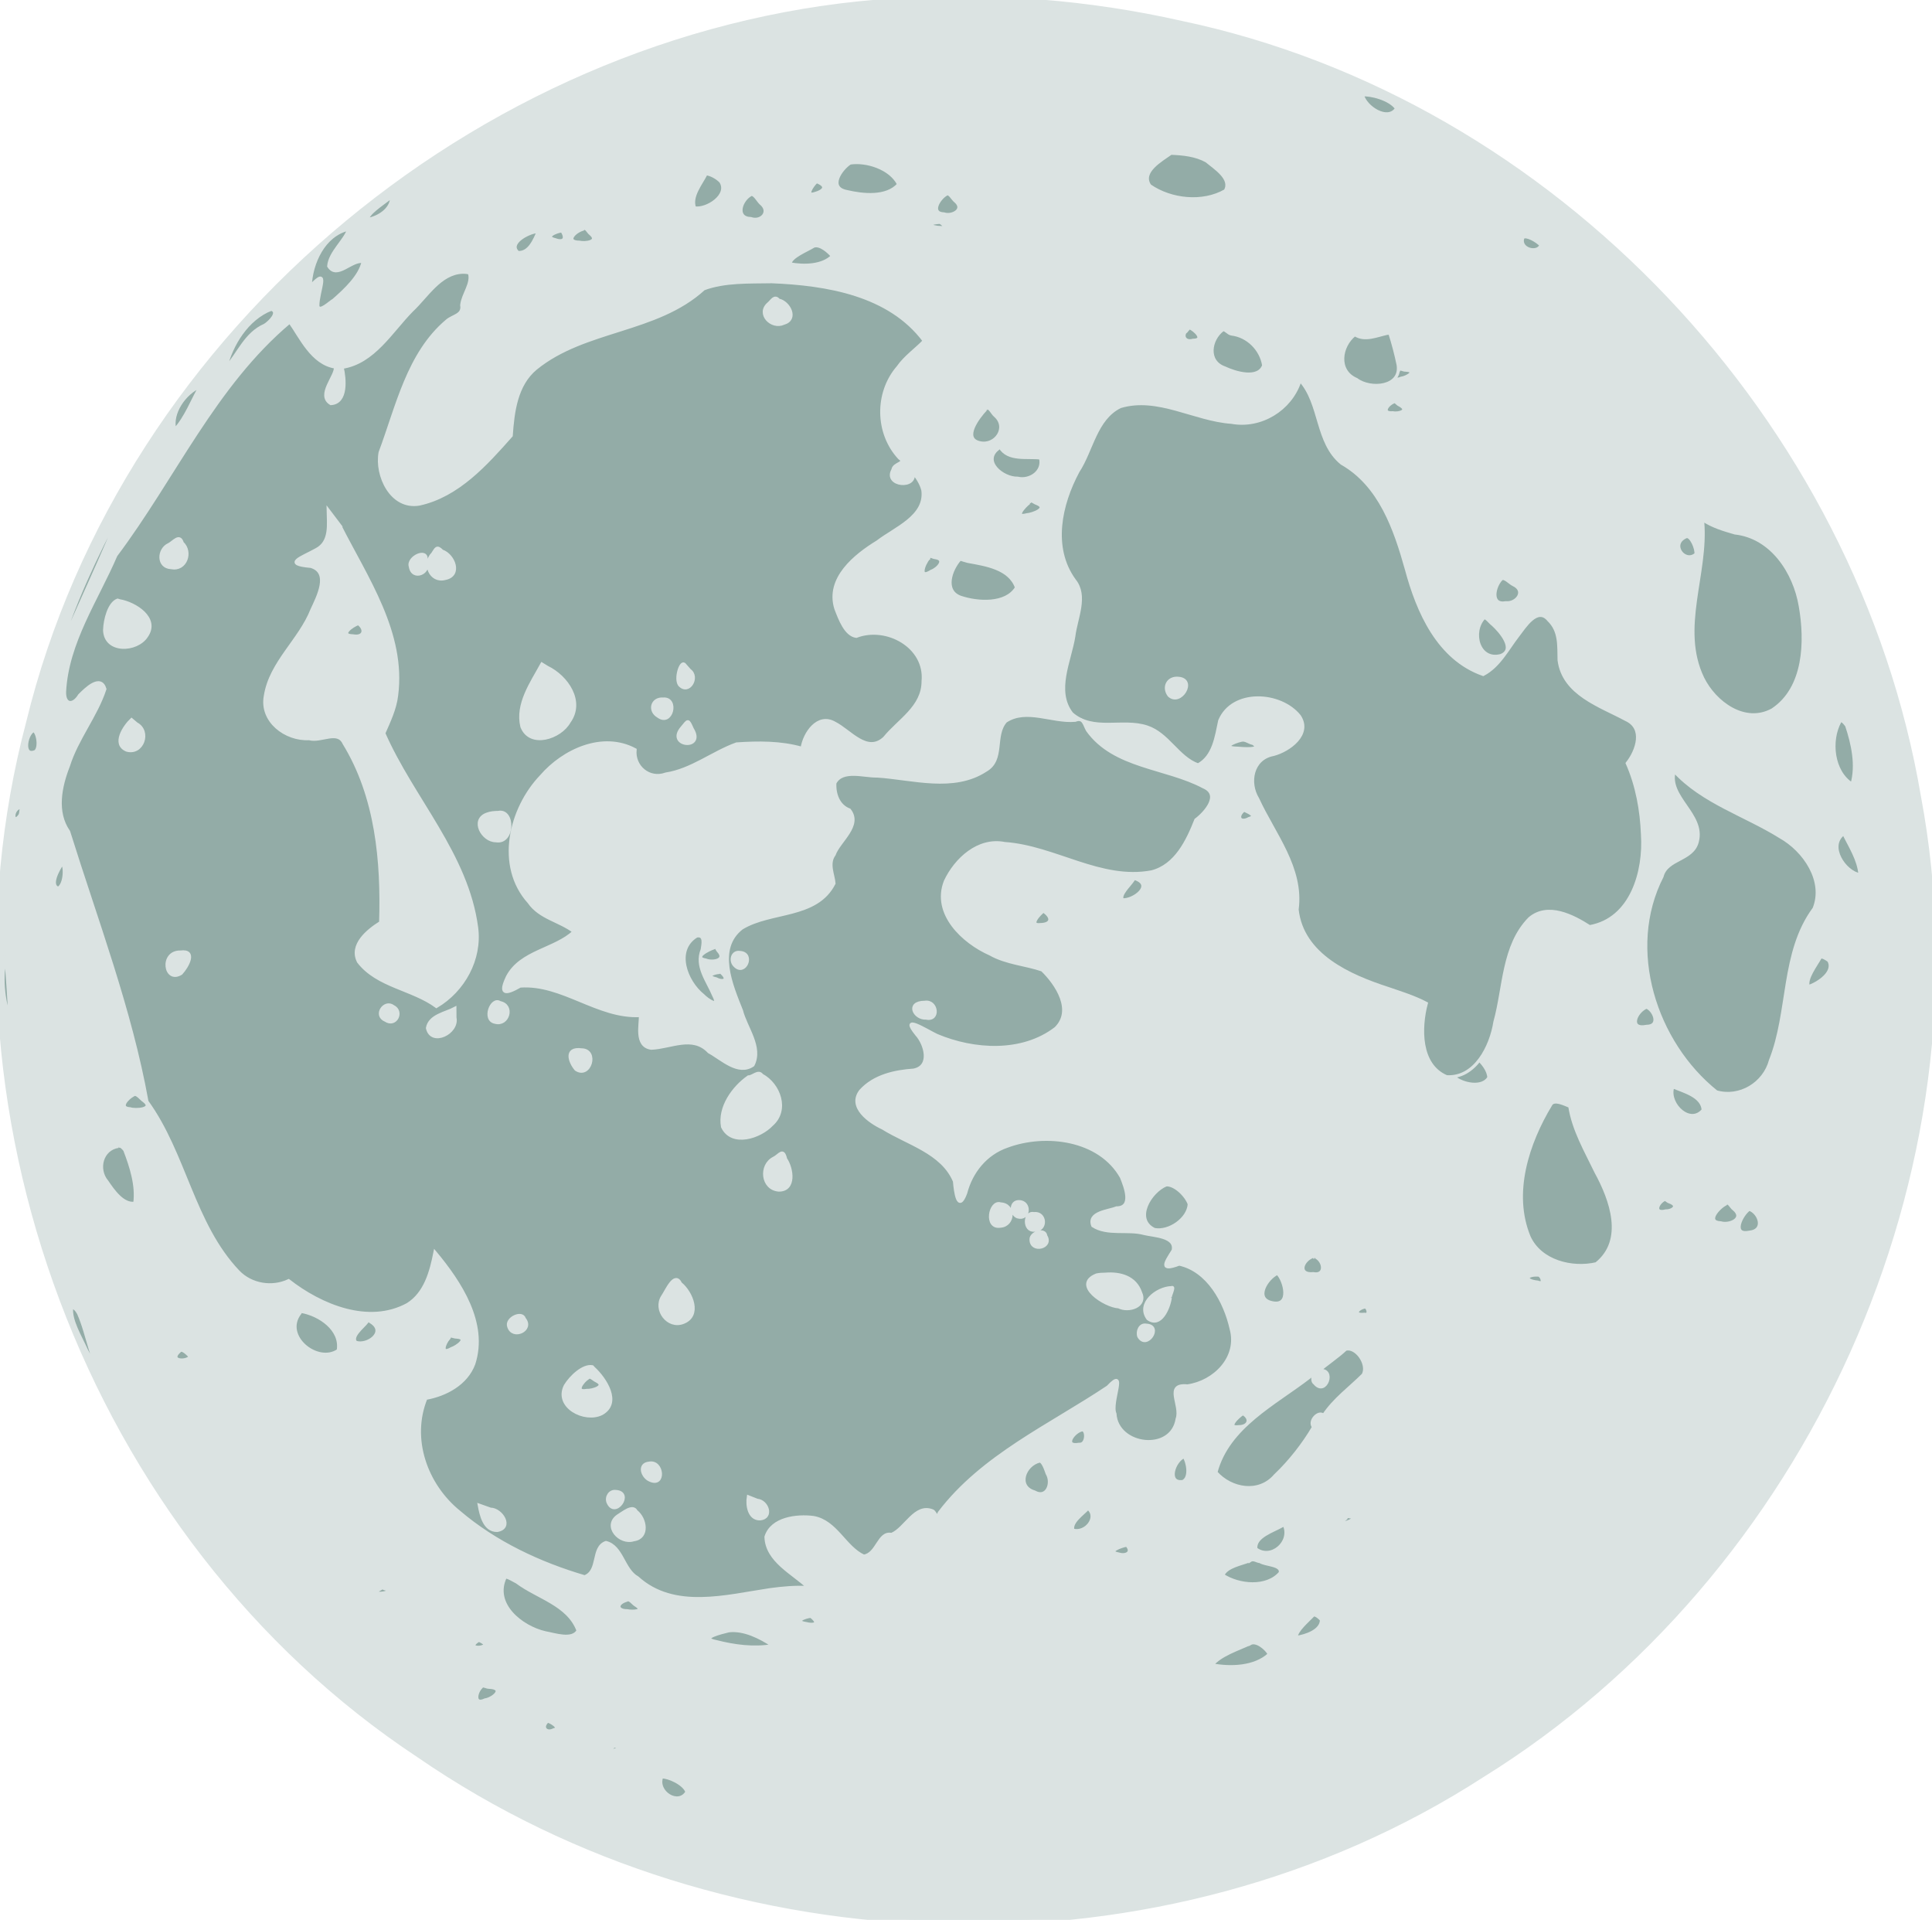 <svg xmlns="http://www.w3.org/2000/svg" width="618" height="614" version="1.1"><rect id="backgroundrect" width="100%" height="100%" x="0" y="0" fill="none" stroke="none"/>
 
<g class="currentLayer" style=""><title>Layer 1</title><g stroke="#dbe3e2" id="svg_1" class="">
  <path d="m286.974,0.609 c-128.97,7.697 -246.8,104.73 -277.44,230.57 c-32.259,121.74 19.339,260.24 124.67,329.82 c99.106,68.287 238.16,71.927 339.58,6.397 c103.31,-64.037 162.01,-192.59 139.5,-312.52 c-20.254,-119.47 -116.57,-222.05 -235.56,-247.04 c-29.704,-6.713 -60.366,-9.081 -90.756,-7.225 z" fill="#dbe3e2" fill-rule="evenodd" stroke-linecap="round" stroke-linejoin="round" stroke-width="2.382" id="svg_2"/>
  <g fill="#93aca7" id="svg_3">
   <path d="m211.644,568.299 c-1.797,4.871 5.396,9.411 8.088,4.793 c-0.885,-2.697 -6.115,-4.967 -8.088,-4.793 z" id="svg_4"/>
   <path d="m196.204,558.599 c-3.442,2.784 4.836,0.068 0.387,-0.156 c-0.155,-0.03 -0.337,-0.135 -0.387,0.156 z" id="svg_5"/>
   <path d="m175.144,550.459 c-2.24,2.02 -0.31,3.978 1.988,2.756 c2.671,-0.56 -1.464,-2.854 -1.988,-2.756 z" id="svg_6"/>
   <path d="m153.814,539.679 c-1.705,1.846 -2.17,5.663 1.324,3.992 c2.615,-0.362 6.616,-3.822 1.248,-4.064 c-0.76,0.057 -2.3,-1.04 -2.572,0.072 zm36.719,1.842 c-4.132,0.783 0.259,1.288 0,0 z" id="svg_7"/>
   <path d="m399.904,525.639 c-4.037,1.87 -9.499,3.595 -12.168,6.818 c5.98,1.133 13.695,0.857 18.283,-3.41 c-0.944,-1.836 -4.176,-4.513 -6.115,-3.408 z" id="svg_8"/>
   <path d="m153.034,524.649 c-3.828,2.392 0.96,2.809 2.367,1.301 c-0.661,-0.496 -1.6,-1.287 -2.367,-1.301 z" id="svg_9"/>
   <path d="m259.374,516.909 c-2.105,0.225 -5.598,1.723 -1.463,2.338 c1.97,0.546 4.807,0.31 1.463,-2.338 z" id="svg_10"/>
   <path d="m420.154,516.479 c-1.933,2.039 -5.41,4.848 -5.584,7.184 c3.071,-0.418 8.139,-2.082 8.129,-5.615 c-0.583,-0.674 -1.721,-1.687 -2.545,-1.568 z" id="svg_11"/>
   <path d="m121.874,508.049 c-5.231,2.628 5.664,1.241 1.353,0.088 c-0.43,0.025 -1.012,-0.759 -1.353,-0.088 z" id="svg_12"/>
   <path d="m161.654,504.319 c-4.214,8.688 5.087,16.129 12.785,17.871 c3.004,0.53 8.665,2.544 10.471,-0.684 c-3.156,-8.445 -12.962,-10.549 -19.557,-15.516 c-1.154,-0.57 -2.564,-1.546 -3.699,-1.672 zm38.758,7.471 c-3.347,0.993 -3.193,3.368 0.221,3.352 c1.537,0.336 5.986,0.264 2.705,-1.807 c-0.865,-0.456 -1.945,-2.253 -2.926,-1.545 zm32.707,9.758 c-2.128,0.531 -9.802,2.311 -4.088,3.449 c5.827,1.491 12.051,2.36 18.176,1.285 c-4.081,-2.671 -9.144,-5.292 -14.088,-4.734 z" id="svg_13"/>
   <path d="m399.884,499.079 c-2.786,1.165 -7.42,1.809 -8.75,4.684 c5.118,3.39 14.114,4.253 18.4,-0.771 c0.553,-2.675 -4.779,-2.423 -6.463,-3.578 c-1.055,-0.059 -2.14,-1.056 -3.188,-0.334 z" id="svg_14"/>
   <path d="m410.184,487.939 c-2.904,1.701 -8.956,3.437 -8.465,7.408 c4.814,3.695 11.606,-2.131 9.088,-7.676 l-0.623,0.268 z" id="svg_15"/>
   <path d="m430.544,485.589 c-4.544,3.334 4.772,0.058 1.707,-0.432 c-0.595,0.02 -1.441,-0.56 -1.707,0.432 z" id="svg_16"/>
   <path d="m378.774,465.869 c-3.235,1.222 -5.724,8.72 -0.391,7.943 c2.685,-1.354 1.378,-6.6 0.391,-7.943 z" id="svg_17"/>
   <path d="m207.164,442.249 c-1.721,0.729 -4.225,2.803 -0.84,2.832 c1.517,0.407 6.158,0.031 2.82,-1.982 c-0.599,-0.256 -1.289,-1.598 -1.98,-0.85 z" id="svg_18"/>
   <path d="m188.054,440.689 c-1.75,1.153 -4.383,4.698 -0.383,3.992 c1.736,0.122 6.646,-1.313 3.004,-3.107 c-0.765,-0.303 -1.929,-1.726 -2.621,-0.885 z" id="svg_19"/>
   <path d="m227.624,439.309 c-3.055,1.804 -4.47,7.027 0.684,5.951 c2.42,0.287 7.148,-2.055 3.197,-4.287 c-1.084,-0.527 -2.844,-2.776 -3.881,-1.664 z" id="svg_20"/>
   <path d="m200.244,434.249 c-1.322,2.479 0.297,3.246 2.043,0.975 c1.731,-1.388 -1.394,-0.835 -2.043,-0.975 z" id="svg_21"/>
   <path d="m430.414,431.529 c-2.466,2.333 -6.631,5.158 -8.477,6.838 c5.423,-0.951 2.193,8.354 -1.4,4.012 c-1.492,-0.961 0.582,-4.37 -1.727,-1.897 c-11.072,8.521 -26.01,15.829 -29.865,30.404 c4.809,5.466 13.761,7.082 18.963,1.004 c4.748,-4.494 9.172,-10.187 12.268,-15.514 c-1.669,-1.864 1.692,-5.342 3.189,-3.715 c3.386,-5.131 8.526,-8.835 12.699,-13 c1.824,-3.401 -2.359,-9.209 -5.65,-8.133 z" id="svg_22"/>
   <path d="m317.164,428.439 c-5.132,3.76 -2.741,11.174 2.381,13.762 c2.507,1.511 6.673,4.303 9.377,2.674 c-2.157,-6.4 -7.434,-11.338 -11.502,-16.67 l-0.256,0.234 zm5.742,9.268 c2.259,4.059 -5.219,5.254 -5.234,1.037 c0.066,-2.345 4.791,-3.23 5.234,-1.037 z" id="svg_23"/>
   <path d="m181.244,423.789 c-2.141,0.012 -6.434,1.55 -2.5,3.088 c1.683,1.251 5.617,1.454 3.518,-1.799 c-0.291,-0.425 -0.28,-1.626 -1.018,-1.289 z" id="svg_24"/>
   <path d="m117.384,422.759 c-1.2,1.615 -5.302,4.623 -3.582,6.527 c3.78,1.28 9.974,-3.33 4.832,-6.504 c-0.387,-0.071 -0.914,-1.348 -1.25,-0.023 zm26.205,5.168 c-1.656,1.917 -2.682,5.412 0.795,3.408 c1.785,-0.589 5.83,-3.485 1.555,-3.725 c-0.761,0.022 -2.108,-0.885 -2.35,0.316 z" id="svg_25"/>
   <path d="m303.234,420.599 c-2.082,2.251 -4.386,8.447 0.854,8.182 c2.983,0.539 9.815,-2.635 5.506,-5.768 c-1.613,-0.837 -4.959,-4.179 -6.359,-2.414 z" id="svg_26"/>
   <path d="m200.544,418.759 c-2.154,6.527 5.477,14.041 11.66,12.254 c-1.686,-5.448 -6.625,-10.061 -11.557,-12.615 l-0.104,0.361 z" id="svg_27"/>
   <path d="m436.334,418.049 c-2.549,0.67 -3.191,2.671 0.078,2.273 c2.169,0.478 0.945,-2.876 -0.078,-2.273 z" id="svg_28"/>
   <path d="m325.134,410.949 c-2.017,2.851 -6.762,7.102 -4.502,10.604 c5.94,1.168 8.529,-7.112 4.99,-11.15 l-0.488,0.547 z" id="svg_29"/>
   <path d="m491.924,407.779 c-3.868,-0.144 -4.434,1.794 -0.051,2.264 c2.529,1.035 1.26,-2.412 0.051,-2.264 z" id="svg_30"/>
   <path d="m335.334,407.279 c-10.975,1.556 -12.541,18.742 -3.863,23.91 c4.419,-0.753 5.849,-7.009 6.504,-10.6 c-2.73,-3.836 1.155,-10.627 -2.641,-13.311 zm18.775,14.814 c-2.45,1.756 -3.816,5.663 0.633,3.994 c2.123,-0.184 5.333,-2.505 1.459,-3.635 c-0.627,-0.118 -1.646,-1.353 -2.092,-0.359 zm-4.213,11.49 c-2.438,0.776 -7.975,4.95 -2.287,5.467 c2.854,1.067 7.454,-1.083 4.166,-4.326 c-0.543,-0.434 -0.937,-2.277 -1.879,-1.141 z" id="svg_31"/>
   <path d="m256.144,389.509 c-5.18,5.17 2.324,13.538 7.877,9.959 c0.164,-4.548 -4.523,-7.714 -7.447,-10.609 l-0.43,0.65 zm61.736,12.266 c-1.968,1.751 -4.063,6.306 0.508,4.535 c1.955,-0.284 6.68,-2.804 2.58,-4.17 c-0.892,-0.136 -2.534,-1.754 -3.088,-0.365 z" id="svg_32"/>
   <path d="m559.534,386.719 c-2.56,1.813 -5.77,8.525 0.002,7.369 c5.357,-0.517 3.225,-6.329 -0.002,-7.369 z" id="svg_33"/>
   <path d="m532.154,383.739 c-2.345,1.5 -2.958,4.494 0.691,3.527 c2.203,0.057 4.482,-1.739 1.084,-2.912 c-0.515,-0.116 -1.327,-1.176 -1.775,-0.615 zm19.801,1.342 c-2.138,1.053 -6.518,5.789 -1.514,6.002 c2.775,0.856 7.851,-1.351 4.133,-4.43 c-0.736,-0.429 -1.704,-2.777 -2.619,-1.572 z" id="svg_34"/>
   <path d="m165.954,380.079 c-1.372,1.084 -5.444,5.646 -1.039,4.689 c3.613,-0.283 4.729,-3.427 1.039,-4.689 z" id="svg_35"/>
   <path d="m373.044,378.929 c-5.139,2.093 -10.539,11.038 -3.781,14.291 c4.727,0.912 10.901,-3.406 11.148,-8.158 c-1.022,-2.805 -4.616,-6.29 -7.367,-6.133 z" id="svg_36"/>
   <path d="m160.424,369.499 c-4.337,3.843 2.12,6.598 3.826,2.853 c-0.346,-1.356 -2.927,-3.921 -3.826,-2.853 z" id="svg_37"/>
   <path d="m37.904,366.619 c-5.366,0.782 -7.058,7.277 -3.672,11.295 c1.949,2.853 5.093,7.46 8.887,6.887 c0.776,-5.644 -1.174,-11.731 -3.205,-17.002 c-0.465,-0.538 -1.198,-1.533 -2.01,-1.18 z" id="svg_38"/>
   <path d="m181.894,364.219 c-8.214,3.012 -6.018,13.871 -1.949,19.523 c2.233,2.934 5.904,9.013 10.234,7.133 c3.238,-3.982 -0.202,-10.128 4.424,-13.18 c3.187,-2.881 5.06,-9.253 -0.18,-11.031 c-3.895,-1.803 -8.293,-2.287 -12.529,-2.445 z" id="svg_39"/>
   <path d="m171.104,354.929 c-2.525,0.953 -5.033,4.071 -0.713,3.984 c1.887,0.417 7.471,-0.067 3.795,-2.564 c-0.892,-0.428 -2.065,-2.35 -3.082,-1.42 z" id="svg_40"/>
   <path d="m184.644,352.109 c-1.736,1.581 -3.884,6.22 0.475,5.08 c2.009,0.014 7.53,-2.362 3.41,-4.162 c-1.076,-0.283 -3.076,-2.208 -3.885,-0.918 z" id="svg_41"/>
   <path d="m42.694,350.149 c-1.739,0.88 -5.055,4.227 -1.074,4.459 c1.722,0.589 7.932,0.196 4.404,-2.564 c-0.939,-0.554 -2.237,-2.587 -3.33,-1.895 z" id="svg_42"/>
   <path d="m472.754,338.619 c-2.319,1.404 -7.881,2.515 -7.633,5.848 c2.692,2.322 9.04,3.686 11.127,0.166 c-0.104,-2.332 -1.949,-4.577 -3.494,-6.014 zm62.176,9.516 c-1.187,5.252 5.749,11.835 9.881,6.863 c-0.332,-4.539 -6.295,-5.949 -9.891,-7.486 l0.01,0.623 z" id="svg_43"/>
   <path d="m526.644,322.089 c-3.513,1.522 -5.751,7.338 0.07,6.154 c4.666,-0.028 2.317,-5.357 -0.07,-6.154 z" id="svg_44"/>
   <path d="m230.144,310.989 c-2.023,0.13 -4.628,1.268 -1.082,2.053 c2.347,1.246 4.155,0.308 1.816,-1.846 l-0.223,-0.291 l-0.512,0.084 z" id="svg_45"/>
   <path d="m582.344,306.059 c-1.493,2.726 -4.87,6.98 -3.902,9.48 c3.132,-0.985 8.627,-4.653 6.549,-8.322 c-0.703,-0.517 -1.854,-1.289 -2.647,-1.158 z" id="svg_46"/>
   <path d="m228.334,303.129 c-1.717,0.562 -6.902,3.171 -2.572,3.916 c2.07,0.864 6.816,0.132 4.01,-2.924 c-0.417,-0.386 -0.682,-1.736 -1.438,-0.992 z" id="svg_47"/>
   <path d="m422.344,292.279 c-1.927,0.843 -5.897,4.621 -1.305,4.543 c2.969,0.776 4.707,-2.239 1.908,-4.186 l-0.375,-0.439 c-0.066,-0.066 -0.105,-0.178 -0.229,0.082 z" id="svg_48"/>
   <path d="m518.094,286.059 c-2.351,1.184 -3.898,5.101 0.129,4.412 c4.105,0.008 1.691,-2.939 -0.129,-4.412 z" id="svg_49"/>
   <path d="m362.274,281.689 c-1.096,1.598 -4.342,4.583 -3.217,6.076 c3.461,0.317 10.12,-4.634 4.09,-6.756 c-0.409,-0.343 -0.597,0.38 -0.873,0.68 z" id="svg_50"/>
   <path d="m19.857,276.249 c-1.164,1.705 -4.14,6.914 -1.219,7.824 c2.364,-1.342 2.252,-7.655 1.219,-7.824 z" id="svg_51"/>
   <path d="m589.774,266.609 c-5.411,3.992 0.41,12.438 5.18,13.139 c-0.317,-4.723 -3.263,-9.174 -5.18,-13.139 z" id="svg_52"/>
   <path d="m535.514,246.639 c-2.206,8.389 9.646,13.793 7.418,22.461 c-1.443,6.107 -9.82,5.355 -11.291,11.207 c-11.922,23.293 -2.221,53.209 17.392,68.887 c7.455,2.134 15.297,-2.598 17.297,-10.049 c6.241,-15.68 3.58,-34.528 13.957,-48.561 c3.566,-8.818 -3.044,-18.598 -10.85,-22.971 c-11.246,-7.022 -24.825,-11.052 -33.924,-20.975 z" id="svg_53"/>
   <path d="m397.144,236.719 c-2.703,0.591 -6.556,2.46 -1.326,2.564 c1.037,0.096 8.566,0.781 4.979,-1.541 c-1.201,-0.186 -2.445,-1.331 -3.652,-1.023 z" id="svg_54"/>
   <path d="m588.534,230.729 c-3.405,6.23 -2.287,16.126 3.871,20.043 c1.751,-5.993 0.236,-12.935 -1.707,-18.719 c-0.357,-0.46 -1.669,-2.277 -2.164,-1.324 z" id="svg_55"/>
   <path d="m381.324,225.789 c-1.211,1.718 -0.966,4.367 1.533,2.775 c1.513,-0.458 3.767,-2.446 0.566,-2.486 c-0.684,-0.126 -1.418,-0.284 -2.1,-0.289 z" id="svg_56"/>
   <path d="m431.444,223.499 c-1.436,1.621 -5.813,7.278 -0.863,5.334 c2.113,-0.798 5.745,-2.115 6.008,-4.318 c-1.437,-0.659 -3.717,-1.493 -5.144,-1.016 z" id="svg_57"/>
   <path d="m83.104,200.059 c-1.546,0.663 -6.537,3.342 -2.438,3.525 c1.745,0.442 6.772,-0.341 3.379,-2.814 c-0.303,-0.099 -0.532,-0.817 -0.941,-0.711 z" id="svg_58"/>
   <path d="m474.694,197.559 c-4.25,4.558 -1.779,13.944 5.346,12.115 c4.994,-1.866 -0.099,-7.746 -2.508,-9.934 c-0.827,-0.57 -2.075,-2.357 -2.838,-2.182 z" id="svg_59"/>
   <path d="m548.454,190.749 c-1.929,-0.081 -7.539,0.934 -3.732,3.338 c1.509,1.065 5.041,3.561 6.438,1.75 c-0.262,-1.638 -0.74,-5.21 -2.705,-5.088 z" id="svg_60"/>
   <path d="m480.224,185.209 c-2.301,2.312 -3.625,8.479 1.457,7.557 c3.541,0.354 6.63,-3.845 2.363,-5.814 c-1.045,-0.463 -2.92,-2.643 -3.82,-1.742 z" id="svg_61"/>
   <path d="m85.814,182.939 c-2.284,2.52 -7.762,7.598 -3.842,10.887 c3.245,1.921 12.123,1.764 11.629,-3.477 c-1.424,-3.383 -4.871,-5.52 -7.787,-7.41 z" id="svg_62"/>
   <path d="m152.524,181.449 c-2.492,3.427 -7.861,9.527 -3.498,13.404 c4.521,2.231 13.457,1.345 14.691,-4.416 c-1.426,-4.703 -7.066,-7.355 -11.193,-8.988 zm28.533,11.182 c7.605,4.35 1.802,-6.81 0,0 zm10.232,-0.928 c-4.013,0.913 -4.802,2.708 -0.533,3.426 c1.891,0.482 3.113,-3.893 0.533,-3.426 zm-5.061,4.209 c0.274,2.021 2.852,3.847 4.023,4.484 c-1.388,-1.493 -3.464,-2.465 -4.023,-4.484 z" id="svg_63"/>
   <path d="m399.294,180.939 c-5.327,4.319 -5.242,14.7 0.496,18.236 c2.048,-5.472 0.756,-11.729 0.389,-17.422 c-0.176,-0.251 -0.493,-1.389 -0.885,-0.814 zm49.605,6.055 c-3.426,2.492 1.076,3.391 2.633,1.777 c-0.551,-0.713 -1.868,-2.283 -2.633,-1.777 z" id="svg_64"/>
   <path d="m307.114,178.799 c-2.996,3.278 -5.483,10.229 0.158,12.23 c5.441,1.826 14.519,2.45 17.895,-3.102 c-2.183,-6.232 -9.867,-7.349 -15.574,-8.387 c-0.829,-0.19 -1.69,-0.525 -2.478,-0.742 z" id="svg_65"/>
   <path d="m228.174,179.839 c-4.181,3.228 -1.483,10.679 3.879,8.734 c2.813,-2.787 -1.647,-6.999 -3.394,-9.363 l-0.484,0.629 zm22.412,3.025 c-3.206,1.724 -9.315,6.514 -5.262,10.451 c3.746,3.026 11.226,5.935 15.156,2.09 c-0.375,-5.268 -6.292,-9.783 -9.895,-12.541 z" id="svg_66"/>
   <path d="m539.404,171.619 c-5.406,2.248 -0.556,8.762 3.084,5.613 c0.266,-1.753 -1.58,-6.043 -3.084,-5.613 z" id="svg_67"/>
   <path d="m341.404,169.819 c-1.651,1.178 -3.08,3.305 0.246,2.135 c4.292,-0.444 2.321,-2.532 -0.246,-2.135 z" id="svg_68"/>
   <path d="m352.844,167.109 c-1.536,2.517 -1.015,9.208 3.205,6.572 c3.611,-1.984 -1.646,-7.599 -3.205,-6.572 z" id="svg_69"/>
   <path d="m544.654,166.939 c1.418,16.653 -7.679,33.977 -0.016,49.93 c3.893,7.92 13.499,14.981 22.305,10.168 c10.531,-6.954 10.899,-21.991 8.932,-33.189 c-1.826,-10.852 -9.149,-22.122 -20.931,-23.413 c-3.577,-1.045 -7.244,-2.113 -10.35,-4.245 l0.061,0.75 z" id="svg_70"/>
   <path d="m107.884,157.079 c-1.945,1.547 -6.064,3.55 -6.133,5.848 c3.446,0.663 8.863,0.302 10.691,-2.885 c-0.931,-1.303 -3.04,-3.115 -4.559,-2.963 z" id="svg_71"/>
   <path d="m402.994,148.819 c-2.893,2.673 0.852,5.929 3.275,3.547 c-0.096,-1.536 -2.183,-3.058 -3.275,-3.547 z" id="svg_72"/>
   <path d="m319.464,143.309 c-5.628,4.183 1.295,9.76 6.041,9.635 c3.921,0.93 8.423,-2.111 7.332,-6.461 c-4.171,-0.553 -10.424,0.934 -12.969,-3.527 l-0.404,0.354 z" id="svg_73"/>
   <path d="m360.364,140.979 c-2.212,0.519 -4.941,2.208 -0.879,2.385 c2.305,0.702 5.29,-0.212 1.934,-2.269 c-0.312,-0.257 -0.56,-0.725 -1.055,-0.115 zm45.469,2.228 c-2.316,1.343 -1.703,3.069 1.041,2.264 c3.214,-0.237 -0.217,-1.722 -1.041,-2.264 z" id="svg_74"/>
   <path d="m445.734,128.559 c-2.202,0.998 -3.801,3.731 -0.199,3.451 c2.053,0.404 5.518,-0.755 1.973,-2.58 c-0.519,-0.192 -1.229,-1.375 -1.773,-0.871 z" id="svg_75"/>
   <path d="m447.404,118.369 c-1.375,1.479 -1.717,3.68 0.805,2.59 c1.816,-0.225 5.374,-2.388 1.363,-2.588 c-0.602,0.094 -1.864,-0.814 -2.168,-0.002 z" id="svg_76"/>
   <path d="m391.114,105.489 c-4.055,3.067 -5.235,10.127 0.637,12.178 c3.325,1.575 10.774,3.865 12.467,-0.787 c-0.808,-5.156 -5.084,-9.437 -10.262,-10.059 c-1.031,-0.086 -2.094,-1.675 -2.842,-1.332 zm52.605,1.107 c-3.296,0.702 -7.213,2.532 -10.346,0.424 c-4.608,3.599 -5.881,11.61 0.531,14.342 c4.411,3.367 14.483,2.574 13.326,-4.686 c-0.7,-3.407 -1.612,-6.849 -2.633,-10.045 c-0.279,-0.105 -0.591,-0.054 -0.879,-0.035 zm-27.969,15.389 c-2.985,8.978 -12.454,14.773 -21.809,13.068 c-11.956,-0.826 -23.557,-8.625 -35.604,-5.019 c-7.904,3.889 -9.059,13.924 -13.508,20.703 c-5.661,10.533 -8.753,24.364 -1.188,34.818 c4.129,5.047 0.552,12.099 -0.156,17.912 c-1.251,7.907 -6.271,17.483 -0.67,24.756 c6.874,6.048 16.249,1.692 24.049,4.277 c6.741,2.192 9.937,9.858 16.379,12.141 c5.056,-2.758 5.816,-9.029 6.914,-14.139 c4.124,-9.943 19.484,-9.023 25.492,-1.465 c3.838,5.765 -3.316,10.948 -8.314,12.248 c-6.809,1.262 -8.234,8.974 -5.045,14.186 c5.194,11.309 14.404,22.165 12.621,35.404 c1.627,14.693 16.893,21.31 29.076,25.254 c4.142,1.43 8.36,2.719 12.254,4.766 c-2.083,7.847 -2.269,19.715 6.475,23.461 c9.185,0.59 14.242,-9.688 15.477,-17.521 c3.069,-11.03 2.554,-24.405 11.086,-33.078 c5.852,-4.986 13.911,-0.786 19.193,2.609 c13.527,-2.374 17.696,-17.794 16.926,-29.404 c-0.304,-7.815 -1.711,-15.68 -4.877,-22.863 c3.205,-4.064 5.633,-11.261 -0.447,-13.998 c-8.234,-4.446 -19.974,-8.102 -21.354,-18.982 c-0.123,-4.602 0.339,-9.293 -3.352,-12.848 c-3.653,-4.425 -7.744,2.367 -9.838,5.035 c-3.356,4.35 -6.031,9.743 -11.092,12.4 c-14.355,-5.014 -20.911,-20.053 -24.553,-33.64 c-3.599,-12.817 -8.402,-26.902 -20.701,-33.897 c-8.21,-6.663 -6.546,-19.053 -13.301,-26.518 l-0.135,0.334 zm-38.76,94.955 c5.717,0.477 0.579,8.861 -3.037,5.457 c-1.97,-2.634 -0.332,-5.84 3.037,-5.457 z" id="svg_77"/>
   <path d="m86.764,98.879 c-7.735,3.041 -12.758,11.325 -14.594,18.867 c4.179,-4.707 6.381,-11.052 12.523,-13.729 c1.464,-0.896 4.886,-4.215 2.07,-5.139 z" id="svg_78"/>
   <path d="m147.824,87.059 c-7.13,0.381 -11.3,7.755 -16.09,12.215 c-6.584,6.658 -12.205,16.661 -22.287,18.197 c0.813,3.531 1.647,11.302 -3.603,11.604 c-4.569,-2.687 1.903,-8.98 1.426,-11.695 c-7.453,-1.125 -11.143,-9.657 -14.572,-14.414 c-24.075,20.187 -37.013,49.851 -55.638,74.638 c-6.075,14.173 -15.581,27.799 -16.411,43.602 c-0.139,4.243 2.733,4.567 4.785,1.182 c1.866,-1.871 6.683,-6.756 8.121,-2.045 c-2.789,8.541 -8.929,15.867 -11.67,24.561 c-2.622,6.675 -4.3,14.809 0.066,21.074 c8.927,28.565 19.75,56.86 25.051,86.309 c12.175,16.782 14.715,39.203 29.221,54.43 c4.131,4.276 10.749,5.355 16.107,2.869 c10.324,8.051 25.578,14.406 38.053,7.609 c5.734,-3.583 7.521,-10.492 8.758,-16.689 c7.988,9.605 16.644,22.61 12.404,35.666 c-2.364,6.355 -8.955,9.898 -15.316,11.023 c-5.271,12.933 0.008,27.746 10.598,36.336 c11.592,9.895 25.912,16.569 40.189,20.75 c4.888,-1.848 2.259,-9.361 6.824,-10.963 c5.19,1.296 5.516,8.724 10.07,11.273 c11.727,10.628 28.515,5.87 42.385,3.82 c4.061,-0.55 8.17,-0.941 12.27,-0.676 c-4.897,-4.668 -13.328,-8.55 -13.543,-16.221 c1.836,-5.947 9.887,-6.877 15.197,-6.186 c7.241,1.293 9.997,9.556 16.074,12.35 c4.387,-0.626 4.75,-7.838 8.875,-6.939 c4.461,-1.812 7.535,-9.811 13.125,-7.537 c1.093,0.497 1.272,3.147 2.162,0.598 c13.843,-18.225 35.428,-27.837 53.927,-40.224 c6.412,-6.812 0.627,4.953 2.259,8.566 c0.664,10.473 18.182,12.569 19.9,1.662 c1.586,-4.385 -4.18,-11.298 3.299,-10.57 c8.577,-1.191 16.519,-9.018 13.982,-18.256 c-1.94,-8.648 -7.361,-18.676 -16.621,-20.709 c-6.37,2.381 -4.449,-0.382 -1.926,-4.394 c1.004,-4.562 -6.306,-4.638 -9.273,-5.386 c-5.169,-1.445 -11.771,0.559 -16.436,-2.489 c-1.676,-4.258 4.995,-4.627 7.569,-5.694 c5.415,-0.014 2.888,-6.629 1.58,-9.837 c-6.926,-12.3 -24.299,-14.462 -36.553,-9.9 c-6.859,2.37 -11.502,8.18 -13.275,15.007 c-2.392,6.385 -3.297,-0.413 -3.567,-3.796 c-3.905,-9.302 -15.024,-12.06 -22.9,-16.99 c-4.199,-1.934 -11.126,-6.763 -7.096,-11.938 c4.331,-4.783 10.948,-6.197 16.93,-6.604 c5.798,-1.129 3.825,-8.278 0.929,-11.452 c-5.445,-6.768 3.104,-1.25 6.452,0.344 c11.909,5.039 27.398,5.965 38.072,-2.25 c5.875,-5.742 0.328,-14.171 -4.326,-18.686 c-5.215,-1.808 -11.544,-2.188 -16.662,-5.113 c-8.622,-3.802 -18.351,-12.908 -14.318,-23.223 c3.332,-7.103 10.599,-13.777 18.969,-12.09 c16.043,1.105 30.668,12.118 47.01,9.062 c7.758,-1.981 11.496,-9.918 14.152,-16.629 c2.977,-2.207 8.211,-8.066 2.465,-10.547 c-12,-6.405 -28.575,-6.171 -37.127,-18.111 c-1.062,-1.844 -1.216,-4.245 -3.955,-3.197 c-7.345,0.645 -15.601,-4.074 -22.215,0.297 c-4.064,4.57 -0.448,12.28 -6.361,15.682 c-10.289,6.753 -23.448,2.579 -34.75,1.844 c-4.165,0.123 -11.193,-2.34 -13.539,2.254 c-0.193,3.597 1.179,7.305 4.66,8.613 c3.926,4.962 -3.34,9.925 -4.879,14.248 c-2.162,2.934 -0.233,6.573 -0.056,9.215 c-5.634,11.128 -20.225,8.594 -29.508,14.311 c-8.421,6.581 -3.295,18.332 -0.092,26.381 c1.388,5.482 6.599,11.704 3.688,17.418 c-4.702,3.293 -10,-2.026 -14.07,-4.229 c-5.22,-5.567 -12.264,-1.374 -18.461,-1.16 c-5.248,-0.695 -3.304,-7.779 -3.494,-10.443 c-13.608,0.739 -24.935,-10.407 -38.447,-9.434 c-4.919,2.824 -6.711,2.615 -4.049,-2.975 c4.258,-8.13 15.251,-8.697 21.283,-14.416 c-4.556,-3.524 -10.924,-4.367 -14.408,-9.449 c-10.434,-11.576 -6.035,-29.869 3.926,-40.268 c7.1,-8.232 19.612,-14.032 29.998,-8.469 c-0.543,5.449 4.54,9.714 9.848,7.777 c8.266,-1.28 14.991,-6.877 22.613,-9.627 c6.813,-0.463 14.147,-0.552 20.965,1.41 c0.699,-4.804 5.064,-11.266 10.523,-8.006 c4.829,2.457 10.292,9.897 15.844,4.68 c4.56,-5.643 12.353,-9.825 12.348,-18.156 c1.056,-11.094 -11.72,-18.071 -21.387,-14.35 c-3.391,-0.463 -5.259,-5.561 -6.531,-8.893 c-2.974,-9.607 6.154,-16.934 13.373,-21.352 c5.488,-4.265 15.572,-8.001 14.478,-16.441 c-0.512,-2.15 -1.877,-4.247 -3.228,-5.789 c1.603,5.397 -9.297,4.413 -6.346,-0.809 c0.24,-2.085 4.568,-2.058 2.084,-3.725 c-7.405,-7.947 -7.557,-20.871 -0.469,-29.057 c2.242,-3.263 6.021,-5.885 8.383,-8.42 c-11.15,-14.964 -31.26,-18.216 -48.779,-18.926 c-7.181,0.142 -15.018,-0.234 -21.732,2.269 c-15.142,13.856 -38.043,12.689 -53.729,25.449 c-6.405,5.282 -7.345,14.136 -7.875,21.508 c-8.033,9.074 -17.059,19.2 -29.393,21.879 c-8.955,1.565 -13.895,-9.194 -12.535,-16.501 c5.468,-14.549 8.935,-31.561 21.342,-42.055 c1.948,-1.725 5.314,-1.765 4.758,-5.066 c0.37,-3.48 3.5,-6.939 2.477,-10.229 c-0.739,-0.299 -1.561,-0.296 -2.346,-0.289 zm101.25,8.924 c3.366,0.683 6.096,6.125 1.643,7.387 c-3.883,1.83 -8.609,-3.035 -4.889,-6.234 c1.033,-0.832 1.898,-2.766 3.246,-1.152 zm130.98,9.25 c-2.422,1.721 -1.242,4.409 1.522,3.602 c4.091,-0.031 0.696,-3.303 -1.131,-4.066 l-0.391,0.465 zm-64.783,25.727 c-2.311,2.462 -7.614,9.372 -1.857,10.635 c5.066,1.178 9.258,-4.941 4.859,-8.721 c-0.82,-0.6 -2.087,-3.575 -3.002,-1.914 zm13.967,29.785 c-1.524,1.145 -5.11,5.044 -0.766,3.887 c1.739,-0.11 7.192,-2.06 3.084,-3.656 c-0.715,-0.155 -1.778,-1.48 -2.318,-0.23 zm-220.6,7.221 c8.556,16.894 20.835,34.553 18.219,54.467 c-0.491,4.261 -2.462,8.34 -4.094,12.08 c9.21,20.984 26.648,38.781 29.701,62.203 c1.309,10.082 -4.227,20.065 -12.863,25.164 c-7.712,-5.667 -18.896,-6.458 -24.92,-14.309 c-2.759,-5.37 3.041,-10.016 7.084,-12.529 c0.615,-19.585 -1.217,-40.237 -11.715,-57.34 c-2.019,-4.405 -7.367,-0.389 -11.16,-1.475 c-7.466,0.417 -15.547,-5.596 -14,-13.678 c1.682,-10.684 11.068,-17.769 14.914,-27.582 c1.859,-4.019 6.011,-11.897 -0.336,-13.83 c-9.186,-0.802 -3.036,-2.708 1.711,-5.35 c4.782,-2.489 3.849,-8.228 3.789,-12.672 c1.223,1.617 2.447,3.233 3.67,4.85 zm-50.34,5.67 c3.149,2.891 1.095,8.84 -3.541,7.902 c-4.361,-0.174 -4.116,-5.867 -0.76,-7.371 c1.552,-0.767 3.421,-3.474 4.301,-0.531 zm83.105,2.611 c3.747,1.262 6.243,7.724 1.01,8.746 c-4.72,1.281 -7.134,-4.804 -4.008,-7.894 c1.059,-1.575 1.276,-2.63 2.998,-0.852 zm-5.141,3.082 c1.761,3.815 -4.303,6.428 -4.992,1.889 c-1.051,-2.961 5.772,-6.106 4.992,-1.889 zm160.79,-0.807 c-1.718,2.026 -3.325,6.857 0.879,4.162 c1.966,-0.672 5.037,-3.865 1.1,-4.373 c-0.641,-0.029 -1.813,-1.013 -1.978,0.211 zm-258.79,13.615 c4.941,0.837 12.595,5.604 8.607,11.312 c-3.146,4.855 -13.192,5.238 -13.4,-1.922 c0.089,-3.406 1.453,-8.574 4.137,-9.589 l0.656,0.199 zm76.367,7.285 c-1.989,0.643 -6.298,3.827 -1.711,3.93 c3.456,0.639 4.274,-1.991 1.711,-3.93 zm105.96,14.957 c3.058,2.152 -0.305,7.905 -3.25,4.615 c-1.356,-2.028 0.375,-7.41 1.513,-6.584 c0.579,0.656 1.158,1.313 1.737,1.969 zm-45.5,-0.932 c6.167,2.962 11.699,10.884 6.953,17.41 c-2.792,5.065 -12.472,8.279 -15.096,1.531 c-1.746,-7.215 3.126,-13.999 6.402,-20.01 l1.74,1.068 zm37.082,10.123 c4.788,-0.363 2.745,8.705 -1.611,5.51 c-3.005,-1.679 -2.107,-5.78 1.611,-5.51 zm-168.51,7.922 c4.508,2.402 1.93,9.889 -3.166,8.385 c-4.517,-1.935 -0.672,-7.588 1.582,-9.723 c0.528,0.446 1.056,0.892 1.584,1.338 zm177.77,1.611 c4.262,6.917 -8.452,5.603 -3.264,-0.398 c1.978,-2.374 1.853,-2.779 3.264,0.398 zm176.5,25.975 c-2.594,2.039 -1.317,4.305 1.58,2.721 c2.993,-0.883 -0.456,-2.106 -1.58,-2.721 zm-238.56,0.756 c5.127,-1.074 4.992,10.08 -0.748,9.047 c-4.229,0.024 -7.936,-6.641 -2.889,-8.486 c1.153,-0.448 2.41,-0.545 3.637,-0.561 zm174.39,31.529 c-1.272,0.94 -4.873,4.782 -0.941,4.34 c3.71,-0.091 3.939,-2.32 0.941,-4.34 zm-110.93,7.986 c-7.284,4.492 -3.427,14.588 2.07,18.998 c1.393,1.459 5.598,4.266 3.42,0.068 c-1.972,-4.747 -5.869,-9.372 -3.697,-14.709 c0.229,-1.643 1.047,-4.862 -1.793,-4.357 zm-165.09,5.131 c5.195,-0.697 2.217,4.642 0.199,6.812 c-5.187,3.298 -6.711,-6.944 -0.199,-6.812 zm178.95,0.139 c4.761,0.266 1.554,7.668 -1.695,4.141 c-1.505,-1.495 -0.761,-4.547 1.695,-4.141 zm-76.748,16.041 c4.478,0.872 2.597,7.397 -1.531,6.273 c-3.99,-0.662 -1.199,-8.094 1.531,-6.273 zm135.9,-0.109 c3.906,-0.637 4.734,5.984 0.404,5.047 c-3.726,0.229 -6.444,-5.035 -0.404,-5.047 zm-170.07,1.35 c3.279,1.626 0.773,6.524 -2.426,4.402 c-3.768,-1.547 -0.357,-6.506 2.426,-4.402 zm19.75,3.576 c1.056,4.849 -7.548,9.041 -8.789,3.309 c0.699,-3.99 5.8,-4.696 8.77,-6.289 c0.007,0.993 0.013,1.987 0.02,2.981 zm40.5,10.285 c5.375,0.067 2.692,9.211 -1.785,6.231 c-1.984,-2.333 -3.635,-6.939 1.785,-6.231 zm57.666,8.098 c5.553,2.963 8.491,11.143 3.197,15.791 c-3.758,4.013 -12.774,7.022 -15.758,0.725 c-1.161,-6.221 3.465,-12.587 8.275,-15.957 c1.36,0.045 3.186,-2.164 4.285,-0.559 zm252.36,9.398 c-7.445,12.322 -12.72,28.374 -6.924,42.354 c3.639,7.914 13.748,10.354 21.492,8.562 c9.448,-7.576 4.707,-20.557 -0.087,-29.319 c-3.266,-6.787 -7.217,-13.494 -8.392,-21.044 c-1.601,-0.609 -4.999,-2.428 -6.09,-0.553 zm-244.76,17.396 c2.092,3.004 3.154,10.007 -2.184,9.945 c-5.377,-0.423 -6.04,-7.977 -1.545,-10.199 c1.874,-0.953 2.901,-3.281 3.728,0.254 zm74.613,13.646 c3.835,-0.027 3.433,6.026 -0.436,4.857 c-2.175,-0.84 -2.358,-4.837 0.436,-4.857 zm-5.84,0.738 c4.633,0.185 4.314,6.808 -0.014,7.102 c-5.092,0.893 -3.392,-8.287 0.014,-7.102 zm10.619,3.098 c3.869,-0.526 4.26,5.416 0.252,5.279 c-3.523,0.448 -3.346,-5.929 -0.252,-5.279 zm3.83,7.131 c2.333,3.73 -4.765,5.353 -4.697,1.133 c-0.111,-2.162 4.465,-3.596 4.697,-1.133 zm85.779,6.432 c-3.744,1.13 -5.461,6.157 -0.174,5.639 c3.703,0.712 3.642,-3.345 1.199,-5.066 c-0.357,0.064 -0.549,-1.347 -1.025,-0.572 zm-11.678,5.525 c-3.433,1.576 -7.543,8.196 -1.74,9.396 c6.315,1.439 4.093,-7.218 1.74,-9.396 zm-55.055,0.289 c4.781,-0.402 9.574,0.942 11.266,5.865 c2.065,4.366 -3.801,6.206 -6.988,4.561 c-4.361,-0.194 -14.929,-7.039 -7.066,-10.176 c0.915,-0.196 1.855,-0.245 2.789,-0.25 zm-135.86,2.998 c3.514,2.839 6.569,10.257 0.832,12.42 c-4.831,1.89 -9.35,-4.027 -6.555,-8.33 c1.259,-1.812 3.829,-8.02 5.723,-4.09 zm156.64,4.518 c-0.409,3.186 -3.103,9.683 -7.135,6.707 c-3.543,-4.836 2.875,-9.825 7.537,-9.929 c1.136,-0.535 -0.569,2.654 -0.402,3.222 zm-206.62,6.74 c2.957,3.574 -3.73,6.614 -4.975,2.5 c-0.978,-2.568 4.266,-5.025 4.975,-2.5 zm198.96,2.051 c5.251,0.218 0.069,7.954 -2.397,3.59 c-0.557,-1.577 0.359,-4.01 2.397,-3.59 zm-176.78,13.75 c3.674,3.356 8.758,11.073 2.59,14.516 c-5.437,2.75 -15.037,-2.212 -11.645,-8.918 c1.797,-2.942 5.747,-6.601 8.628,-6.059 l0.427,0.461 zm207.68,14.52 c-1.585,0.963 -5.577,4.777 -1.277,4.182 c3.158,0.012 4.071,-2.578 1.277,-4.182 zm-51.727,5.262 c-2.758,0.871 -5.697,5.445 -0.672,4.555 c2.753,0.28 2.574,-5.326 0.672,-4.555 zm-13.318,9.92 c-4.813,1.164 -7.483,8.13 -1.66,9.877 c4.04,2.316 5.962,-2.847 4.086,-5.918 c-0.425,-1.169 -1.316,-3.985 -2.426,-3.959 zm-124.84,0.666 c4.359,-0.809 5.046,7.63 0.256,5.451 c-2.422,-0.917 -3.929,-5.136 -0.256,-5.451 zm-10.717,9.064 c5.693,0.319 -0.275,8.755 -2.492,3.416 c-0.618,-1.67 0.607,-3.671 2.492,-3.416 zm45.23,2.816 c3.282,0.249 5.041,5.555 0.951,5.93 c-3.571,0.124 -4.221,-4.387 -3.779,-7.045 c0.943,0.372 1.885,0.743 2.828,1.115 zm-85.334,2.84 c3.629,0.043 7.21,5.972 2.16,6.803 c-4.098,0.053 -5.157,-4.976 -5.725,-8.068 c1.188,0.422 2.376,0.844 3.564,1.266 zm191.16,-0.279 c-1.629,1.803 -5.645,4.448 -4.824,6.981 c4.12,1.177 8.325,-4.186 4.824,-6.981 zm-144.53,0.98 c2.991,2.267 4.057,8.414 -0.756,9.061 c-4.442,1.498 -9.734,-4.352 -5.092,-7.606 c1.563,-0.902 4.747,-3.705 5.848,-1.455 zm156.92,10.801 c-1.774,0.31 -6.71,2.082 -2.582,2.836 c2.395,0.766 4.68,-0.546 2.582,-2.836 z" id="svg_79"/>
   <path d="m260.294,78.719 c-2.371,1.462 -7.333,3.343 -7.627,5.662 c4.364,0.835 10.402,0.753 13.594,-2.481 c-1.327,-1.531 -3.975,-3.873 -5.967,-3.182 z" id="svg_80"/>
   <path d="m487.164,75.959 c-1.433,3.681 4.64,5.333 5.746,2.463 c-1.197,-1.339 -4.686,-3.374 -5.746,-2.463 z" id="svg_81"/>
   <path d="m179.734,73.839 c-1.849,0.181 -5.901,1.932 -2.139,2.818 c2.72,1.026 3.811,-0.374 2.139,-2.818 z" id="svg_82"/>
   <path d="m240.224,62.219 c-3.208,1.663 -5.199,7.544 -0.022,7.693 c3.341,1.158 6.436,-2.231 3.143,-4.906 c-0.88,-0.788 -2.022,-3.136 -3.121,-2.787 zm60.324,8.887 c-5.588,0.408 -1.88,2.003 2.045,1.627 c-0.608,-0.515 -1.278,-1.452 -2.045,-1.627 z" id="svg_83"/>
   <path d="m261.204,58.069 c-1.301,1.121 -3.962,5.042 -0.361,3.773 c2.036,-0.548 4.571,-2.146 0.361,-3.773 z" id="svg_84"/>
   <path d="m271.914,52.139 c-2.999,1.972 -7.095,7.919 -1.139,9.107 c5.21,1.238 12.846,2.064 16.676,-2.301 c-2.623,-5.229 -10.357,-7.619 -15.537,-6.807 zm30.803,9.963 c-2.297,1.283 -5.375,6.138 -0.746,6.316 c2.618,0.873 6.817,-1.42 3.603,-4.129 c-0.784,-0.53 -1.896,-2.887 -2.857,-2.188 z" id="svg_85"/>
   <path d="m374.564,49.009 c-3.063,2.2 -9.842,5.922 -6.766,10.385 c6.706,4.668 16.96,5.754 24.156,1.603 c2.227,-3.889 -3.434,-7.337 -6.019,-9.52 c-3.505,-1.945 -7.559,-2.308 -11.371,-2.469 z" id="svg_86"/>
   <path d="m435.804,30.369 c1.008,4.03 8.169,8.601 10.916,4.324 c-2.066,-3.075 -8.512,-4.638 -10.916,-4.324 z" id="svg_87"/>
   <path d="m22.922,418.159 c-0.507,4.076 2.821,9.368 4.656,13.514 c1.838,3.532 4.118,7.406 6.176,10.396 c-4.831,-6.456 -5.431,-14.81 -8.629,-22.043 c-0.496,-0.796 -1.121,-1.921 -2.203,-1.867 zm73.002,1.816 c-5.703,7.363 5.681,16.473 12.271,11.918 c1.161,-6.683 -6.013,-11.517 -11.912,-12.506 l-0.359,0.588 zm-38.467,12.121 c-3.607,3.163 1.95,3.606 3.43,1.82 c-0.645,-0.68 -2.674,-2.873 -3.43,-1.82 z" id="svg_88"/>
   <path d="m1.869,305.729 c-1.699,6.619 -0.814,14.017 1.279,20.242 c-0.256,-6.623 -0.816,-13.701 -1.279,-20.242 z" id="svg_89"/>
   <path d="m2.742,278.459 c-0.893,2.382 -0.269,2.955 0.191,0.412 c0.028,-0.192 -0.058,-1.342 -0.191,-0.412 z" id="svg_90"/>
   <path d="m6.363,258.199 c-2.927,1.007 -2.179,5.902 0.1,2.387 c0.184,-0.524 0.589,-2.946 -0.1,-2.387 z" id="svg_91"/>
   <path d="m10.549,233.719 c-2.322,1.503 -3.387,8.568 0.84,6.584 c1.66,-1.544 0.422,-6.956 -0.84,-6.584 z" id="svg_92"/>
   <path d="m38.514,162.989 c-7.896,15.051 -15.295,30.505 -20.127,46.842 c6.741,-16.205 14.564,-32.041 20.939,-48.336 l-0.478,0.879 l-0.335,0.616 z" id="svg_93"/>
   <path d="m64.094,123.519 c-5.132,2.225 -9.513,8.623 -8.197,13.926 c3.617,-3.924 5.595,-9.463 8.197,-13.926 z" id="svg_94"/>
   <path d="m71.344,112.949 c-1.556,0.903 -3.53,3.356 -0.488,1.519 c0.572,-0.138 1.702,-2.619 0.488,-1.519 z" id="svg_95"/>
   <path d="m111.534,73.269 c-7.974,1.824 -12.033,10.85 -12.305,18.332 c6.542,-7.094 2.361,1.759 2.438,6.213 c0.437,2.337 3.925,-1.268 5.014,-1.795 c3.806,-3.334 8.457,-7.678 9.482,-12.359 c-3.728,-0.734 -8.355,5.756 -11.02,1.453 c0.366,-4.396 5.329,-8.278 6.391,-11.844 z" id="svg_96"/>
   <path d="m124.494,63.529 c-2.233,1.742 -6.989,4.83 -6.918,6.678 c3.518,-0.669 7.55,-3.129 7.74,-7.066 l-0.822,0.389 zm61.938,9.77 c-2.837,0.852 -5.686,4.138 -1.053,4.17 c1.747,0.424 6.518,-0.118 3.504,-2.709 c-0.7,-0.428 -1.474,-2.478 -2.451,-1.461 zm-14.92,0.814 c-2.641,0.283 -9.158,3.729 -5.799,6.639 c3.585,0.243 5.304,-4.042 6.496,-6.807 l-0.697,0.168 z" id="svg_97"/>
   <path d="m225.874,55.559 c-1.617,3.233 -5.068,7.234 -3.707,10.926 c3.948,0.655 11.196,-4.048 8.387,-8.426 c-1.219,-1.266 -3.128,-2.307 -4.68,-2.5 zm-91.414,0.311 c-2.684,1.077 -2.542,2.051 0.15,0.441 c0.35,-0.169 0.872,-1.37 -0.15,-0.441 z" id="svg_98"/>
   <path d="m168.614,35.469 c-2.479,0.647 -3.662,1.831 -0.184,0.826 c0.668,0.032 1.006,-0.995 0.184,-0.826 z" id="svg_99"/>
   <path d="m173.464,33.229 c-7.138,2.392 4.379,-0.719 0,0 z" id="svg_100"/>
   <path d="m193.864,24.029 c0.428,-0.057 0.61,-0.221 0,0 z" id="svg_101"/>
  </g>
 </g></g></svg>